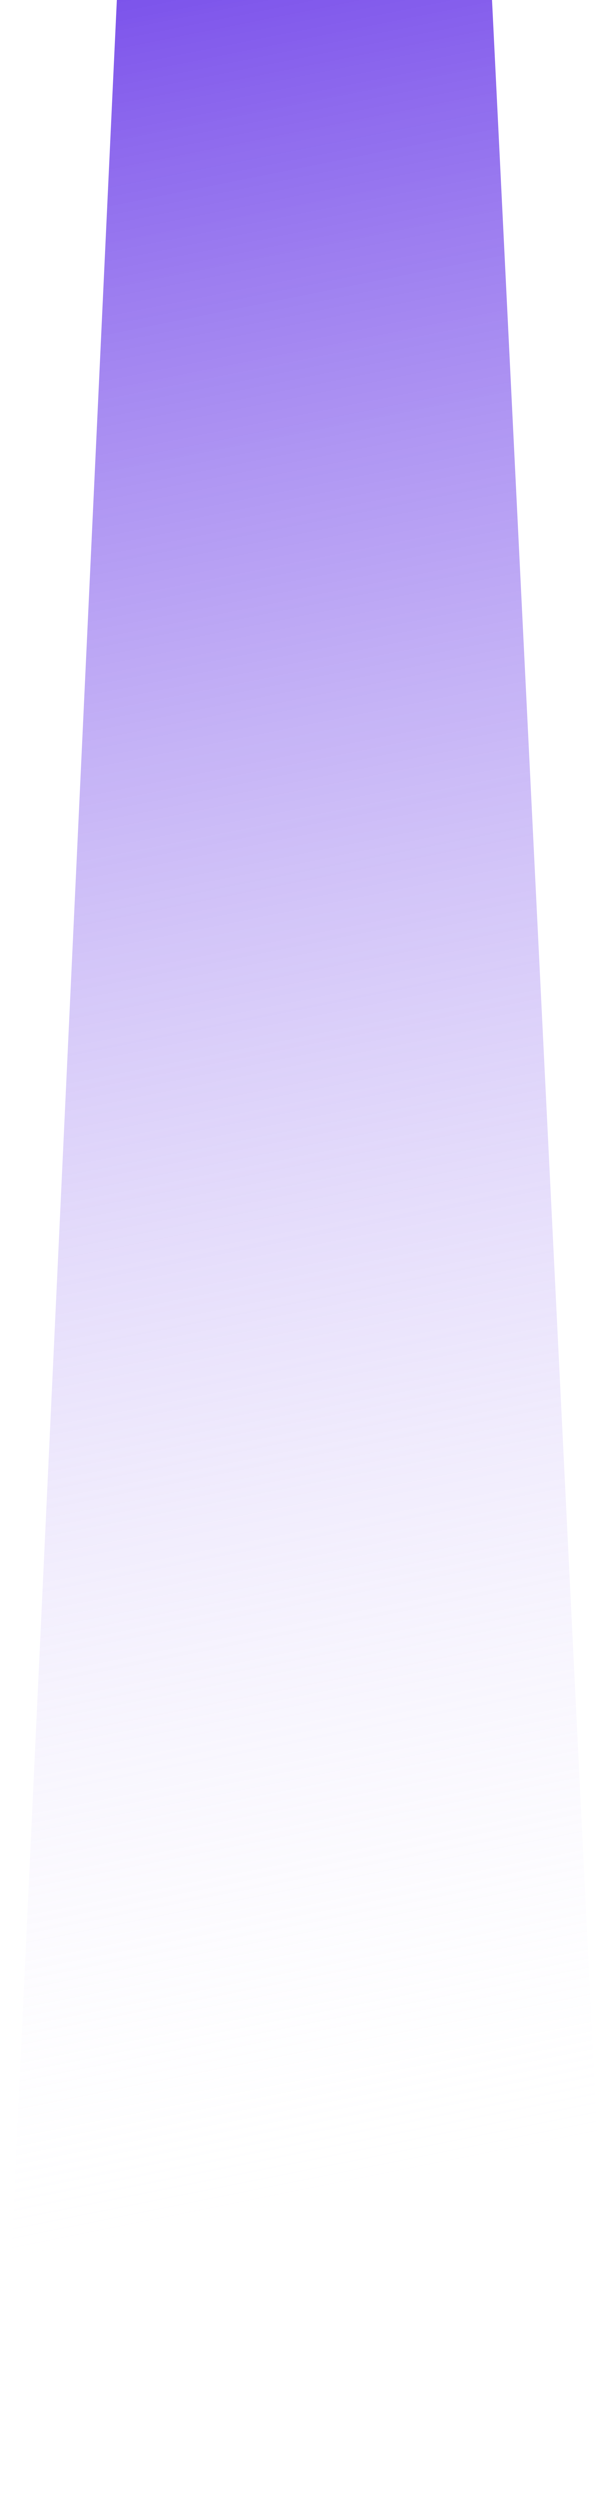<svg xmlns="http://www.w3.org/2000/svg" xmlns:xlink="http://www.w3.org/1999/xlink" width="10.432" height="42.38" viewBox="0 0 10.432 42.38">
  <defs>
    <linearGradient id="linear-gradient" x1="0.5" x2="0.54" y2="0.866" gradientUnits="objectBoundingBox">
      <stop offset="0" stop-color="#764bea"/>
      <stop offset="1" stop-color="#fff" stop-opacity="0"/>
    </linearGradient>
  </defs>
  <path id="路径_70" data-name="路径 70" d="M1.982,0H8.346l2.086,42.38H0Z" fill="url(#linear-gradient)"/>
</svg>
